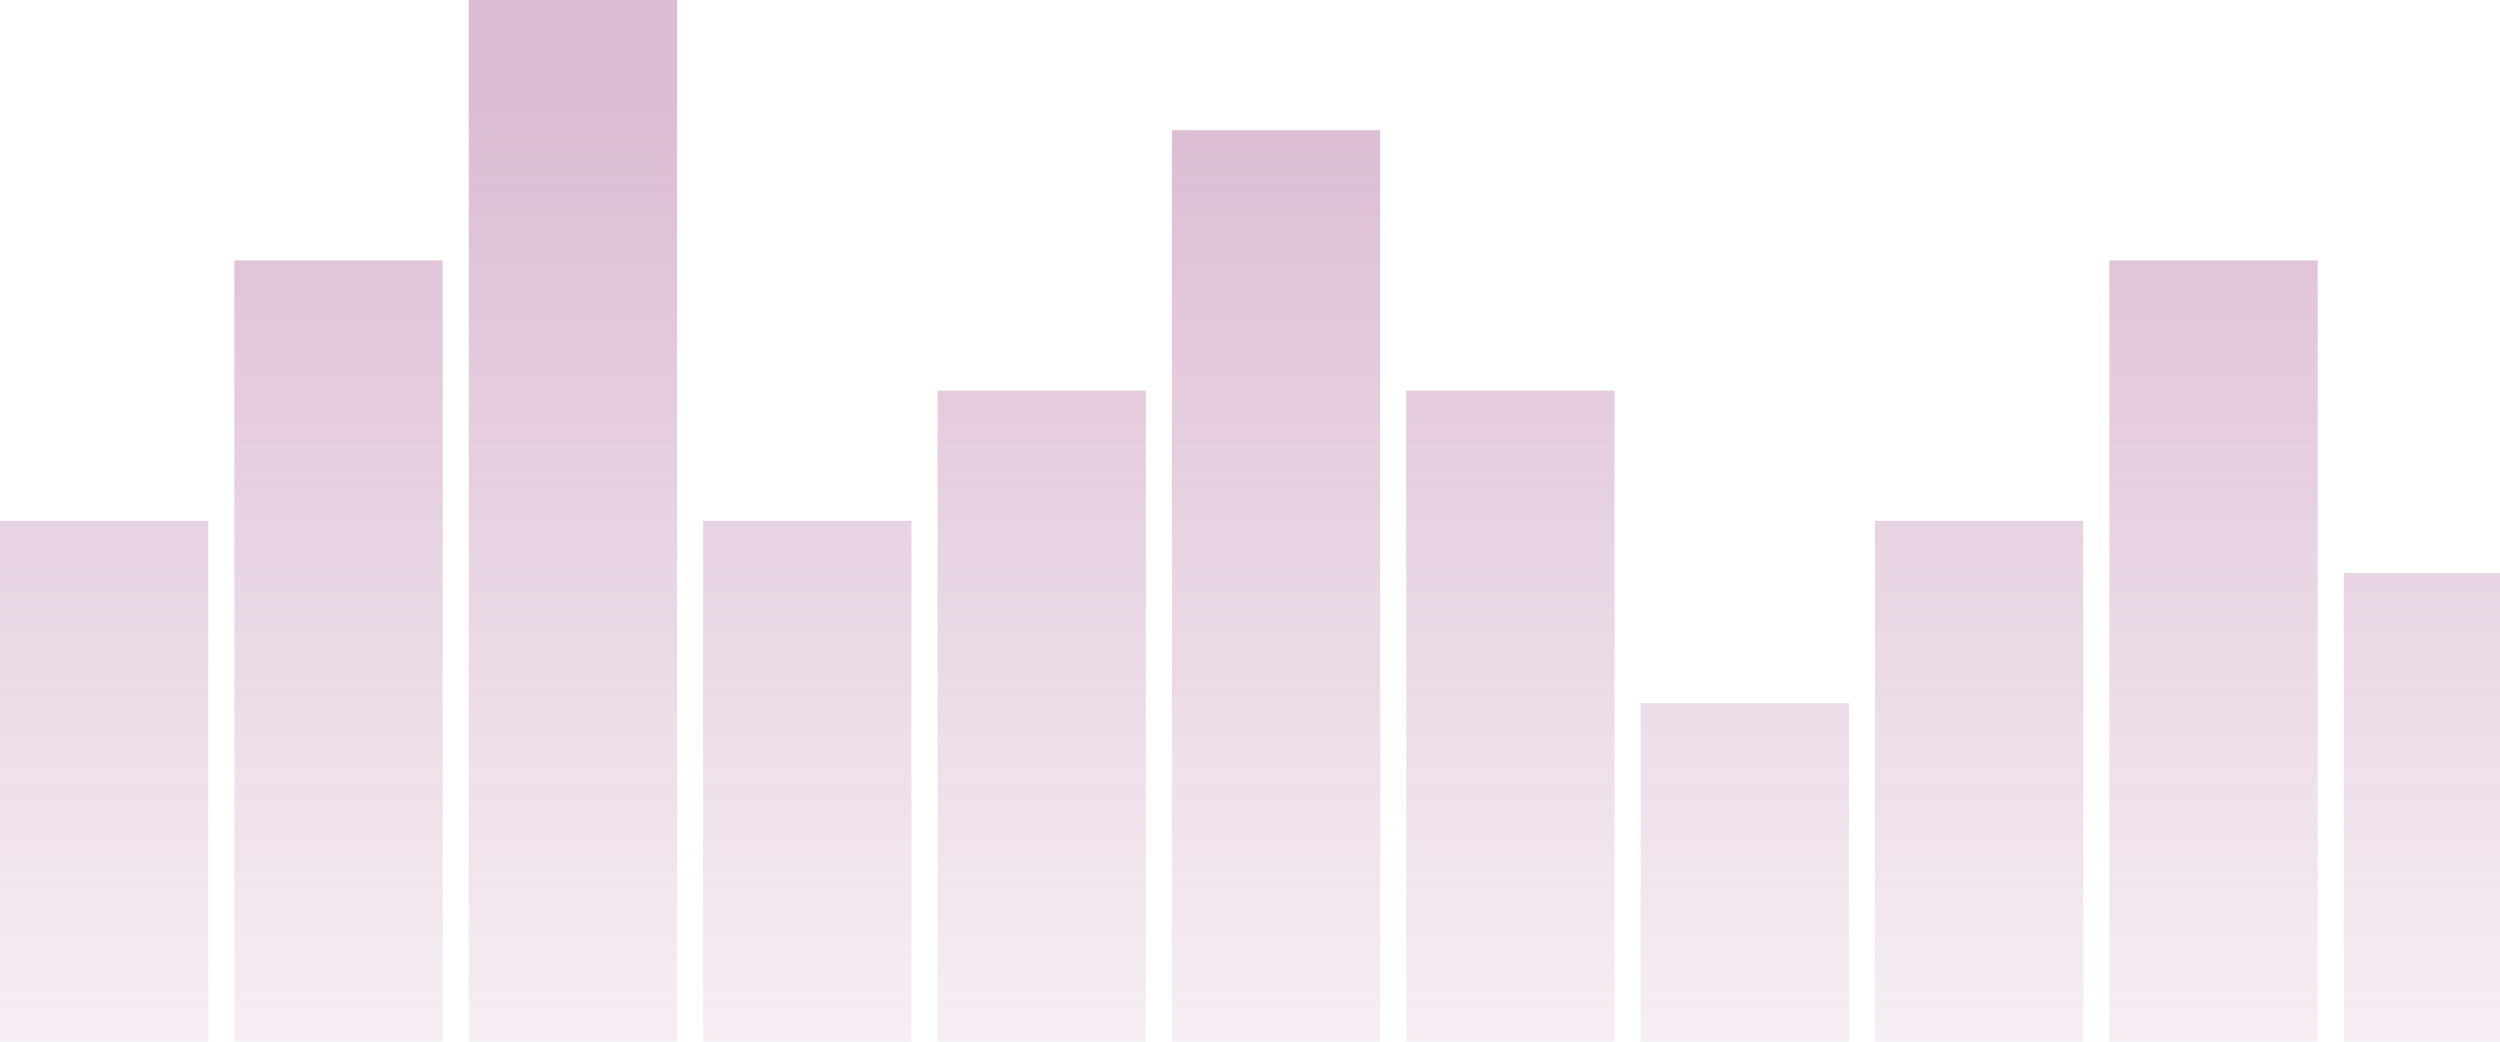 <svg xmlns="http://www.w3.org/2000/svg" xmlns:xlink="http://www.w3.org/1999/xlink" width="96" height="40" viewBox="0 0 96 40">
  <defs>
    <linearGradient id="linear-gradient" x1="0.5" y1="0.094" x2="0.5" y2="1" gradientUnits="objectBoundingBox">
      <stop offset="0" stop-color="#b879a6"/>
      <stop offset="1" stop-color="#b879a6" stop-opacity="0.251"/>
    </linearGradient>
  </defs>
  <path id="Bar_Chart" data-name="Bar Chart" d="M90,40V22h6V40Zm-9,0V10h8V40Zm-9,0V20h8V40Zm-9,0V27h8V40Zm-9,0V15h8V40Zm-9,0V5h8V40Zm-9,0V15h8V40Zm-9,0V20h8V40Zm-9,0V0h8V40ZM9,40V10h8V40ZM0,40V20H8V40Z" opacity="0.5" fill="url(#linear-gradient)"/>
</svg>
